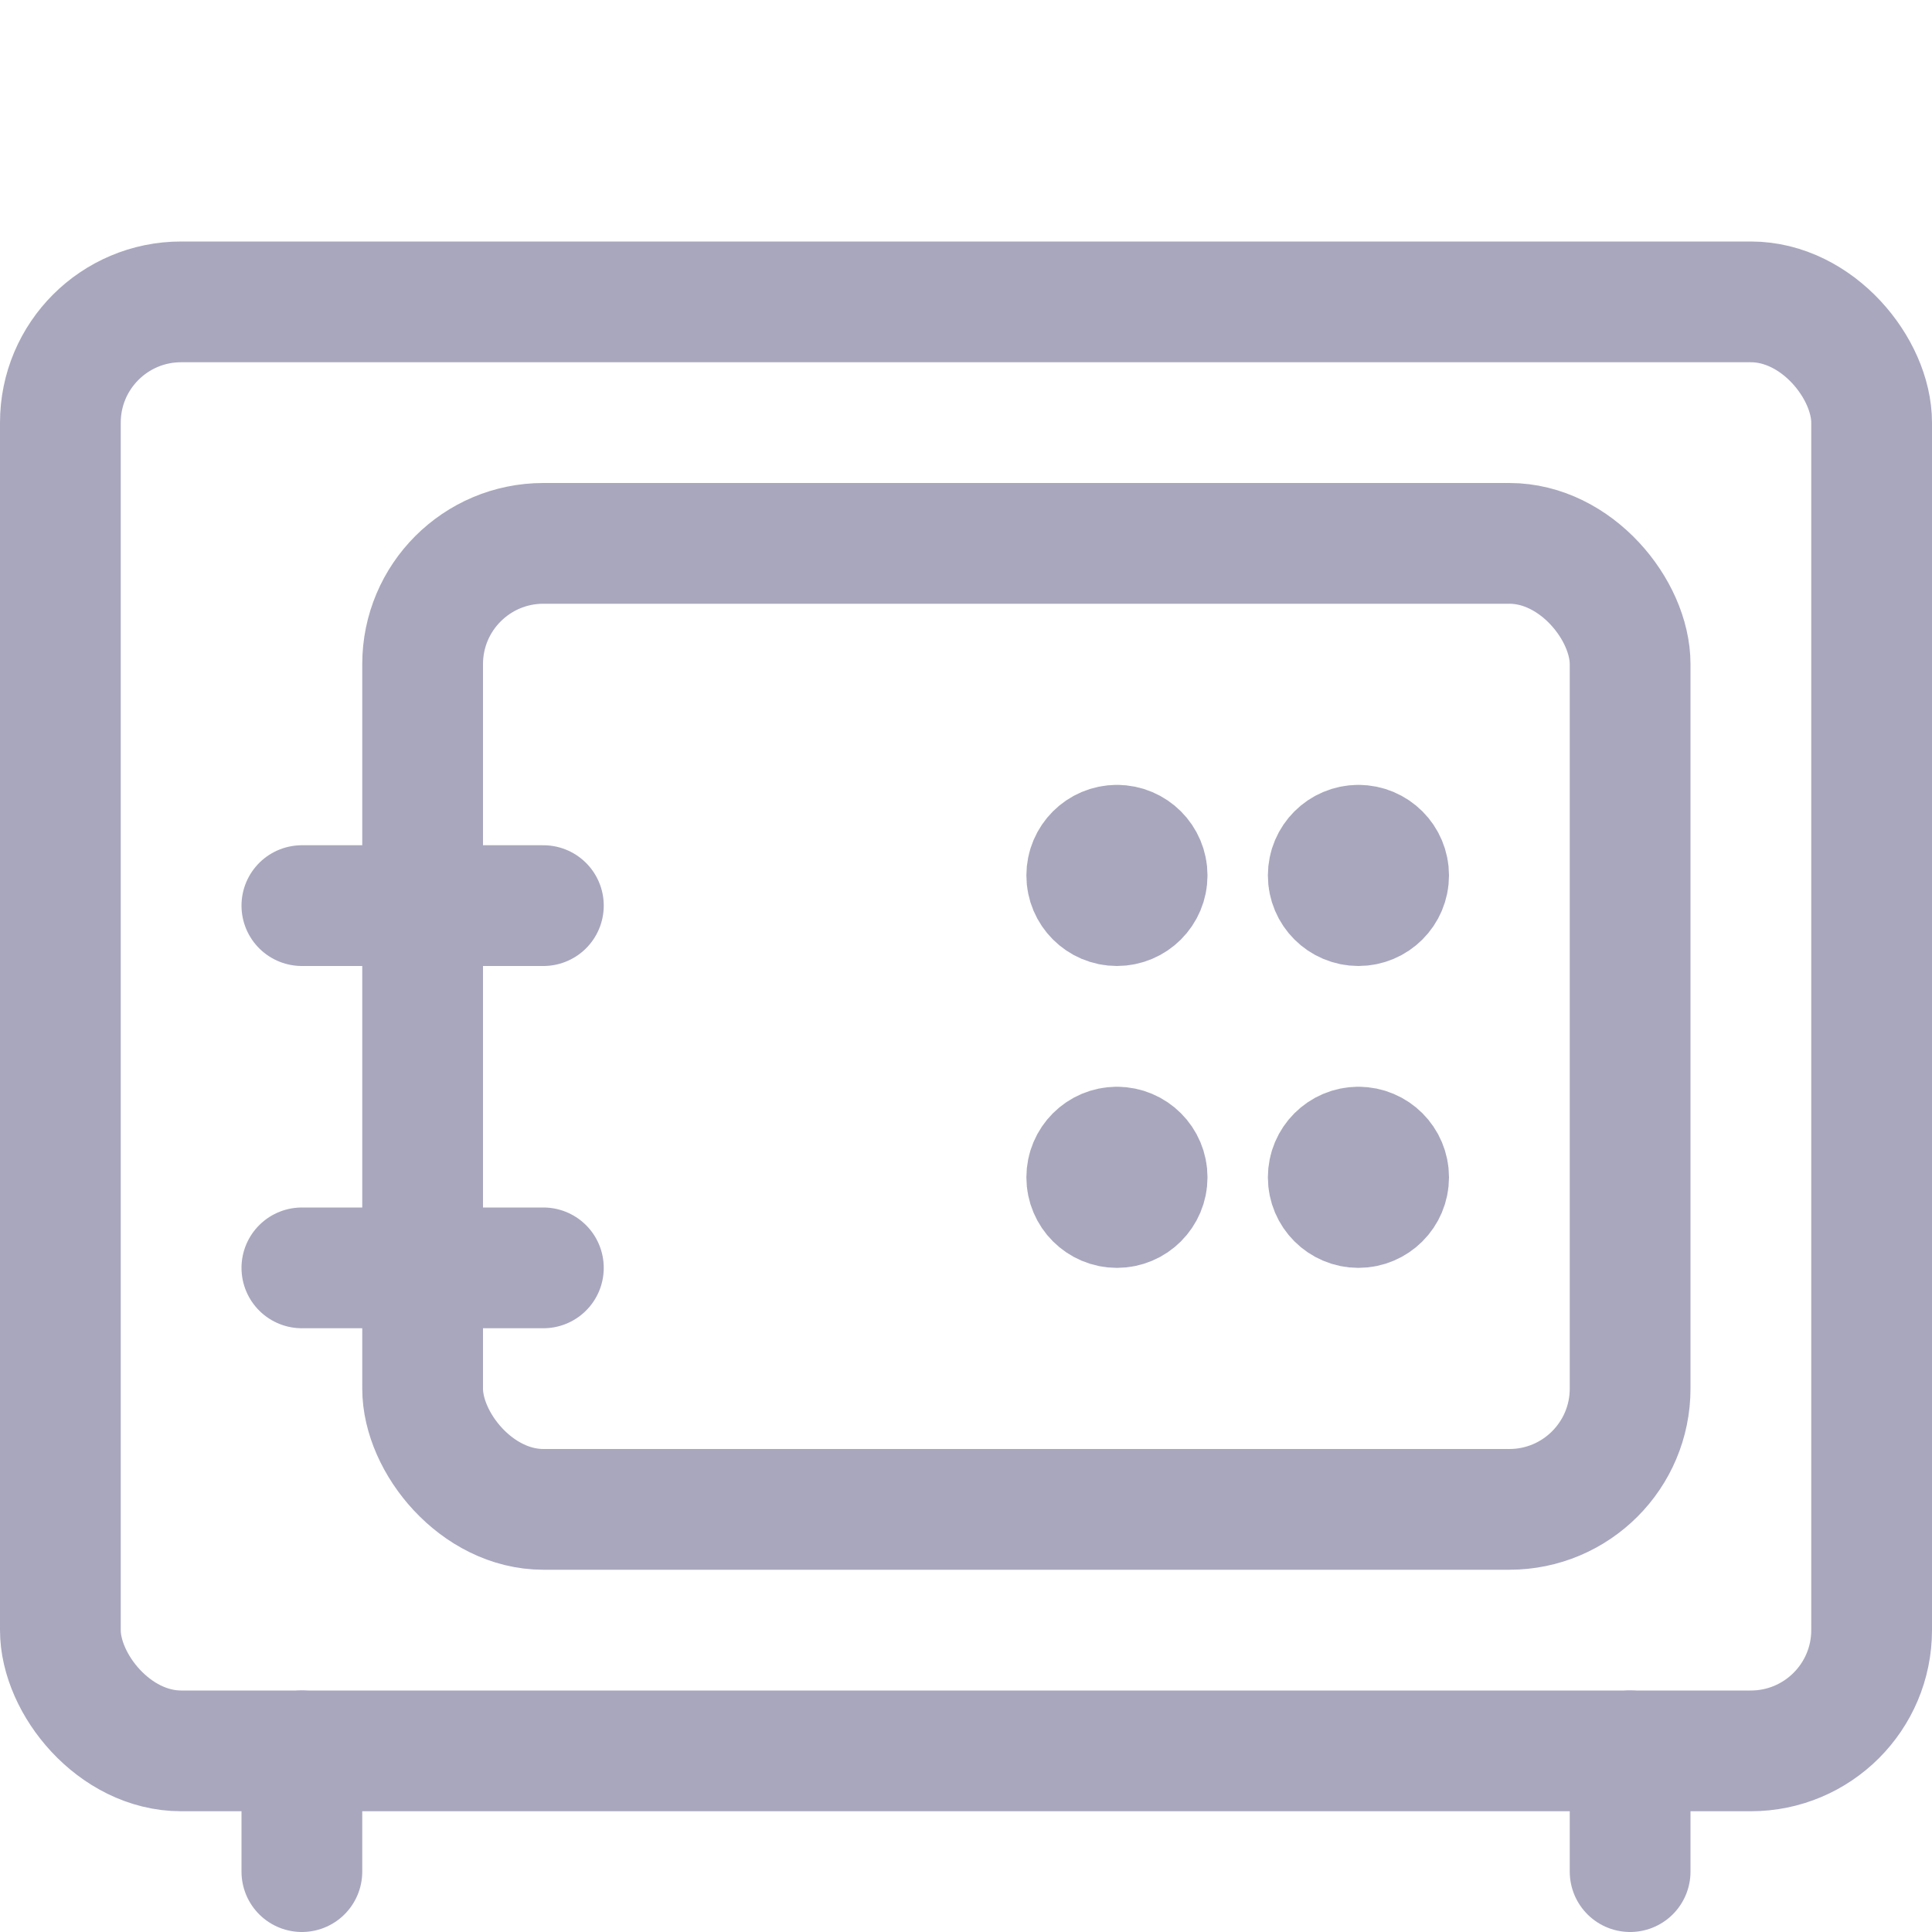 <svg width="24" height="24" viewBox="0 0 24 24" fill="none" xmlns="http://www.w3.org/2000/svg">
<rect x="0.75" y="3.75" width="22.5" height="18" rx="1.5" stroke="#A9A7BE" stroke-width="1.5" stroke-linecap="round" stroke-linejoin="round"/>
<rect x="5.25" y="6.75" width="15" height="12" rx="1.5" stroke="#A9A7BE" stroke-width="1.5" stroke-linecap="round" stroke-linejoin="round"/>
<path d="M3.75 21.75V23.25" stroke="#A9A7BE" stroke-width="1.5" stroke-linecap="round" stroke-linejoin="round"/>
<path d="M20.25 21.75V23.25" stroke="#A9A7BE" stroke-width="1.5" stroke-linecap="round" stroke-linejoin="round"/>
<path d="M3.75 11.25H6.75" stroke="#A9A7BE" stroke-width="1.5" stroke-linecap="round" stroke-linejoin="round"/>
<path d="M3.75 15.75H6.75" stroke="#A9A7BE" stroke-width="1.5" stroke-linecap="round" stroke-linejoin="round"/>
<path d="M13.875 14.25C14.082 14.25 14.25 14.418 14.25 14.625C14.25 14.832 14.082 15 13.875 15C13.668 15 13.5 14.832 13.5 14.625C13.5 14.418 13.668 14.25 13.875 14.25" stroke="#A9A7BE" stroke-width="1.5" stroke-linecap="round" stroke-linejoin="round"/>
<path d="M16.875 14.25C17.082 14.25 17.25 14.418 17.25 14.625C17.25 14.832 17.082 15 16.875 15C16.668 15 16.5 14.832 16.5 14.625C16.5 14.418 16.668 14.25 16.875 14.25" stroke="#A9A7BE" stroke-width="1.5" stroke-linecap="round" stroke-linejoin="round"/>
<path d="M13.875 10.5C14.082 10.5 14.25 10.668 14.25 10.875C14.25 11.082 14.082 11.25 13.875 11.25C13.668 11.25 13.5 11.082 13.5 10.875C13.5 10.668 13.668 10.5 13.875 10.5" stroke="#A9A7BE" stroke-width="1.5" stroke-linecap="round" stroke-linejoin="round"/>
<path d="M16.875 10.5C17.082 10.5 17.25 10.668 17.25 10.875C17.25 11.082 17.082 11.25 16.875 11.25C16.668 11.25 16.5 11.082 16.5 10.875C16.5 10.668 16.668 10.5 16.875 10.5" stroke="#A9A7BE" stroke-width="1.5" stroke-linecap="round" stroke-linejoin="round"/>
</svg>
